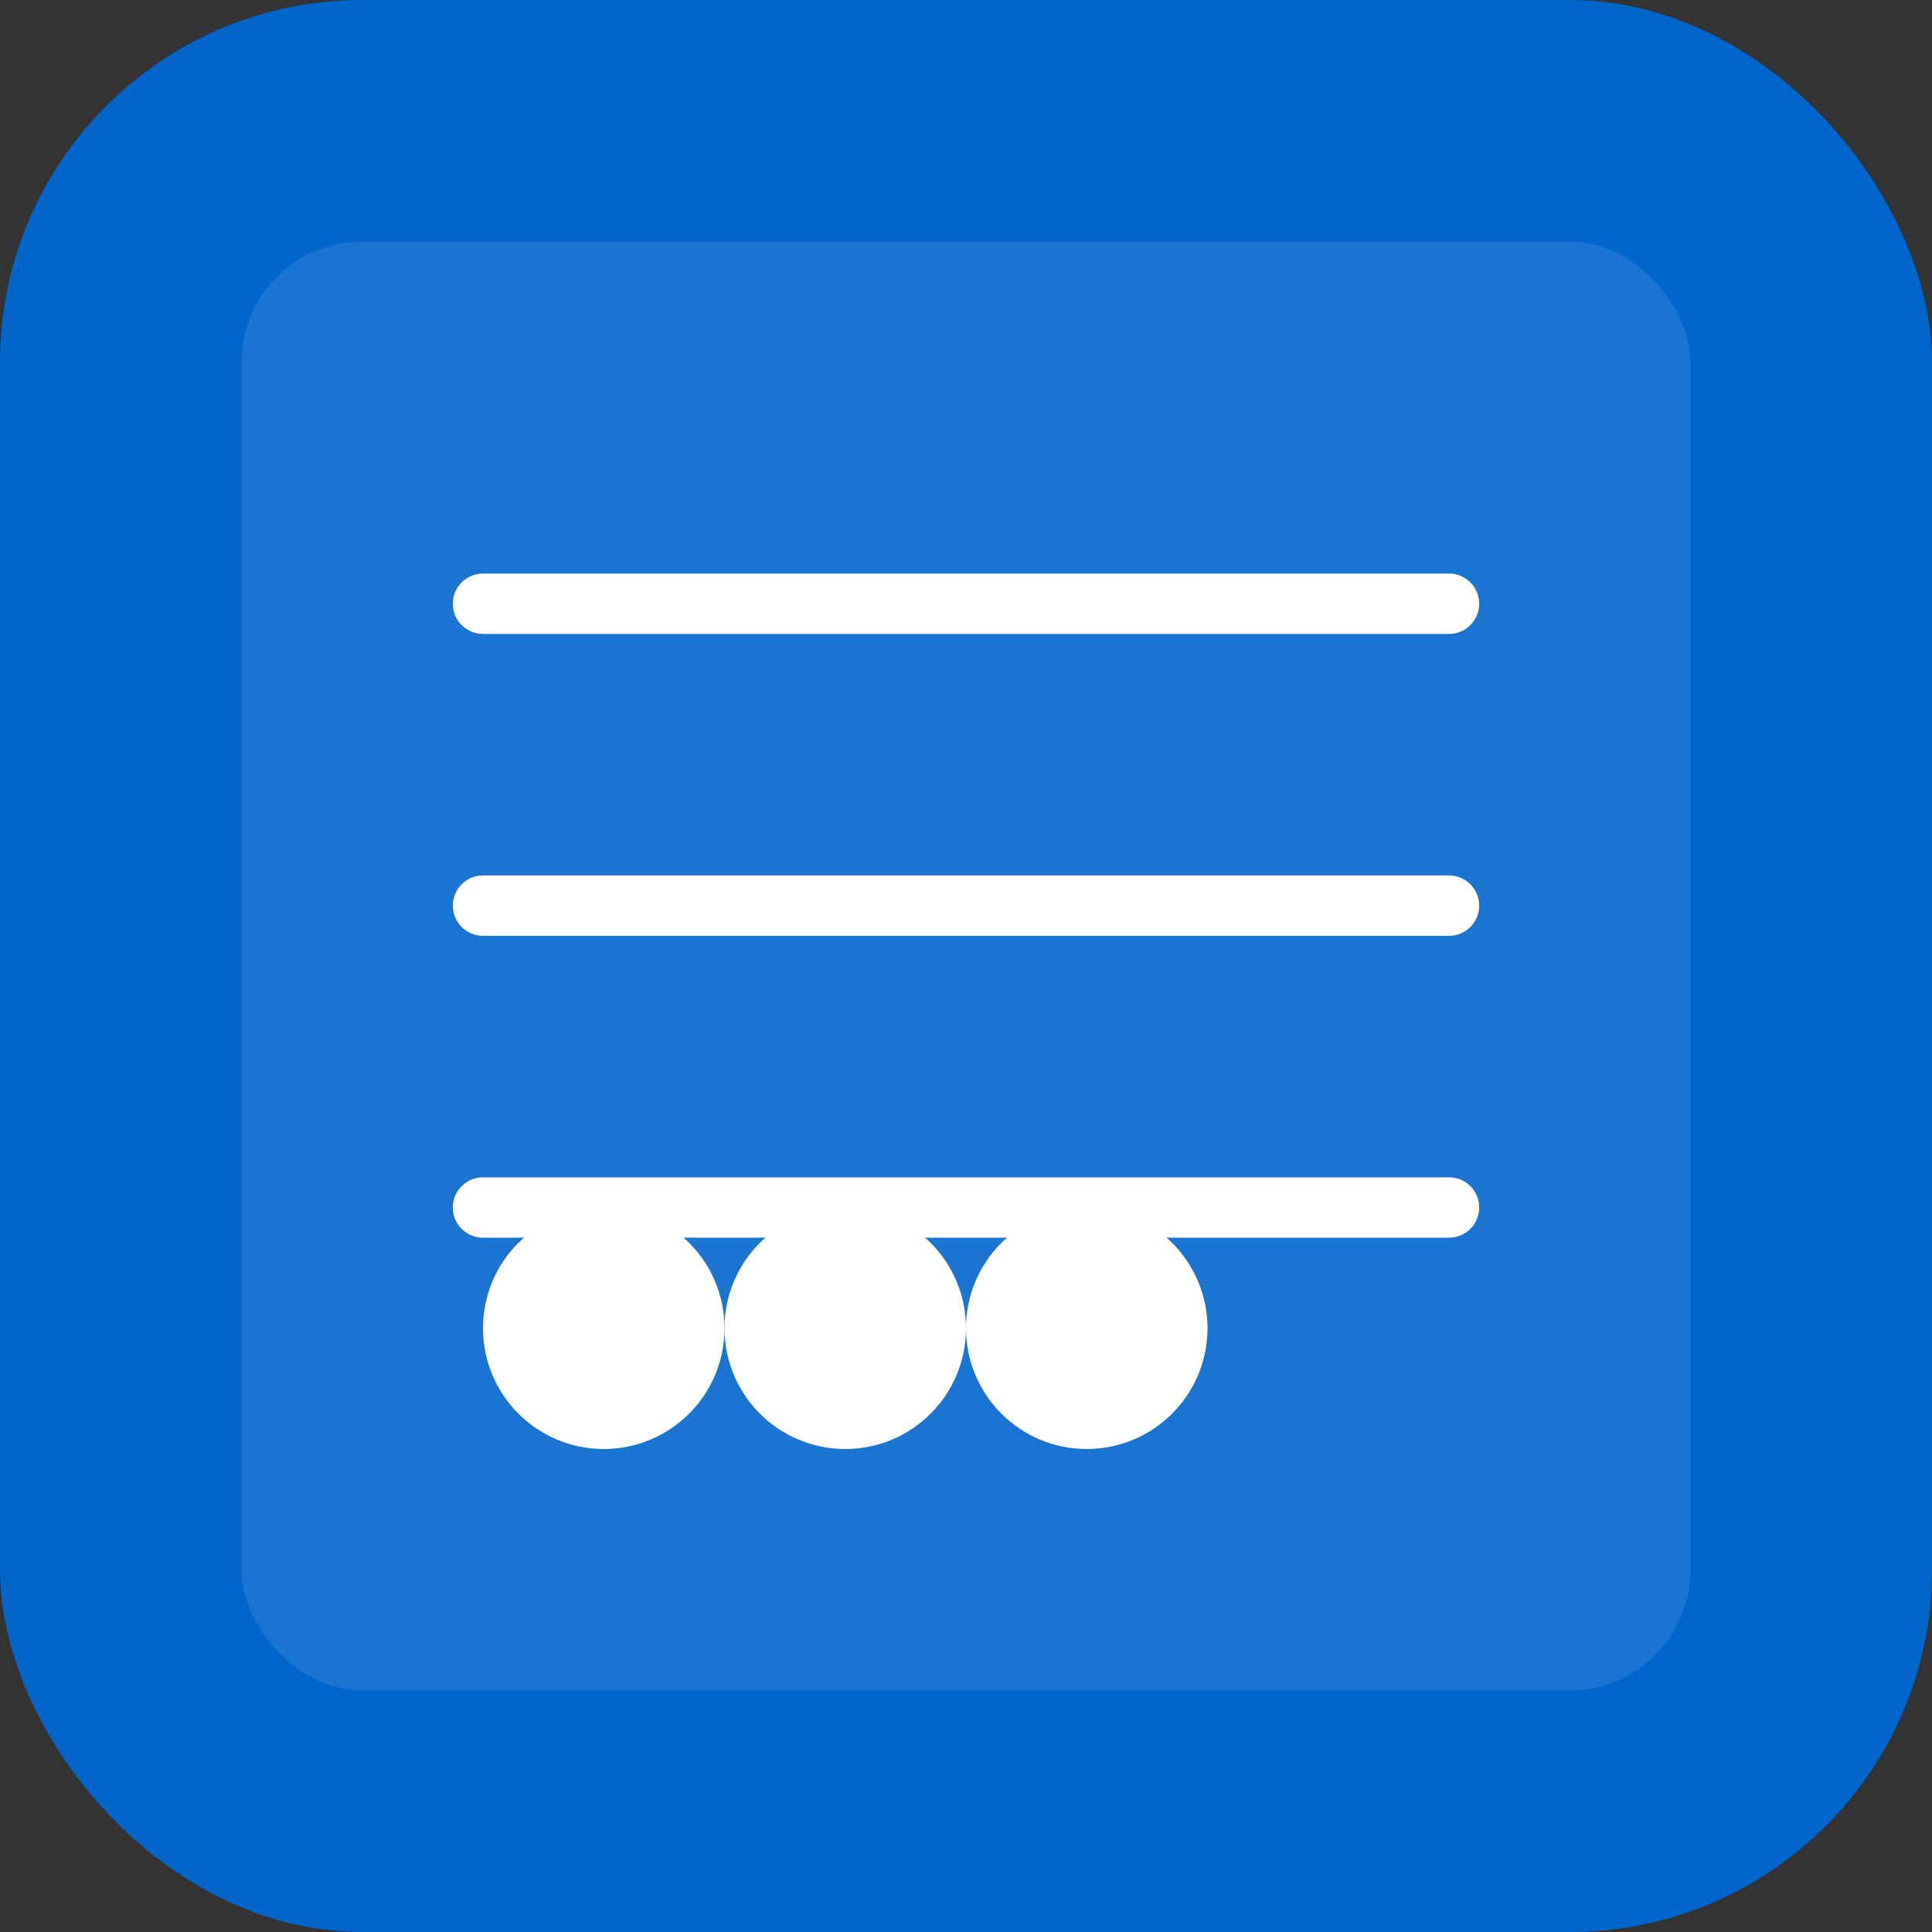 <?xml version="1.0" encoding="UTF-8"?>
<svg width="128" height="128" viewBox="0 0 128 128" xmlns="http://www.w3.org/2000/svg">
  <rect x="0" y="0" width="128" height="128" fill="#333333" stroke="none"/>
  <!-- Background -->
  <rect width="128" height="128" rx="24" fill="#0066CC"/>
  
  <!-- Console Window -->
  <rect x="16" y="16" width="96" height="96" rx="8" fill="#FFFFFF" opacity="0.1"/>
  
  <!-- Query Lines -->
  <g stroke="#FFFFFF" stroke-width="4" stroke-linecap="round">
    <line x1="32" y1="40" x2="96" y2="40"/>
    <line x1="32" y1="60" x2="96" y2="60"/>
    <line x1="32" y1="80" x2="96" y2="80"/>
  </g>
  
  <!-- AI Element -->
  <circle cx="40" cy="88" r="8" fill="#FFFFFF"/>
  <circle cx="56" cy="88" r="8" fill="#FFFFFF"/>
  <circle cx="72" cy="88" r="8" fill="#FFFFFF"/>
</svg> 